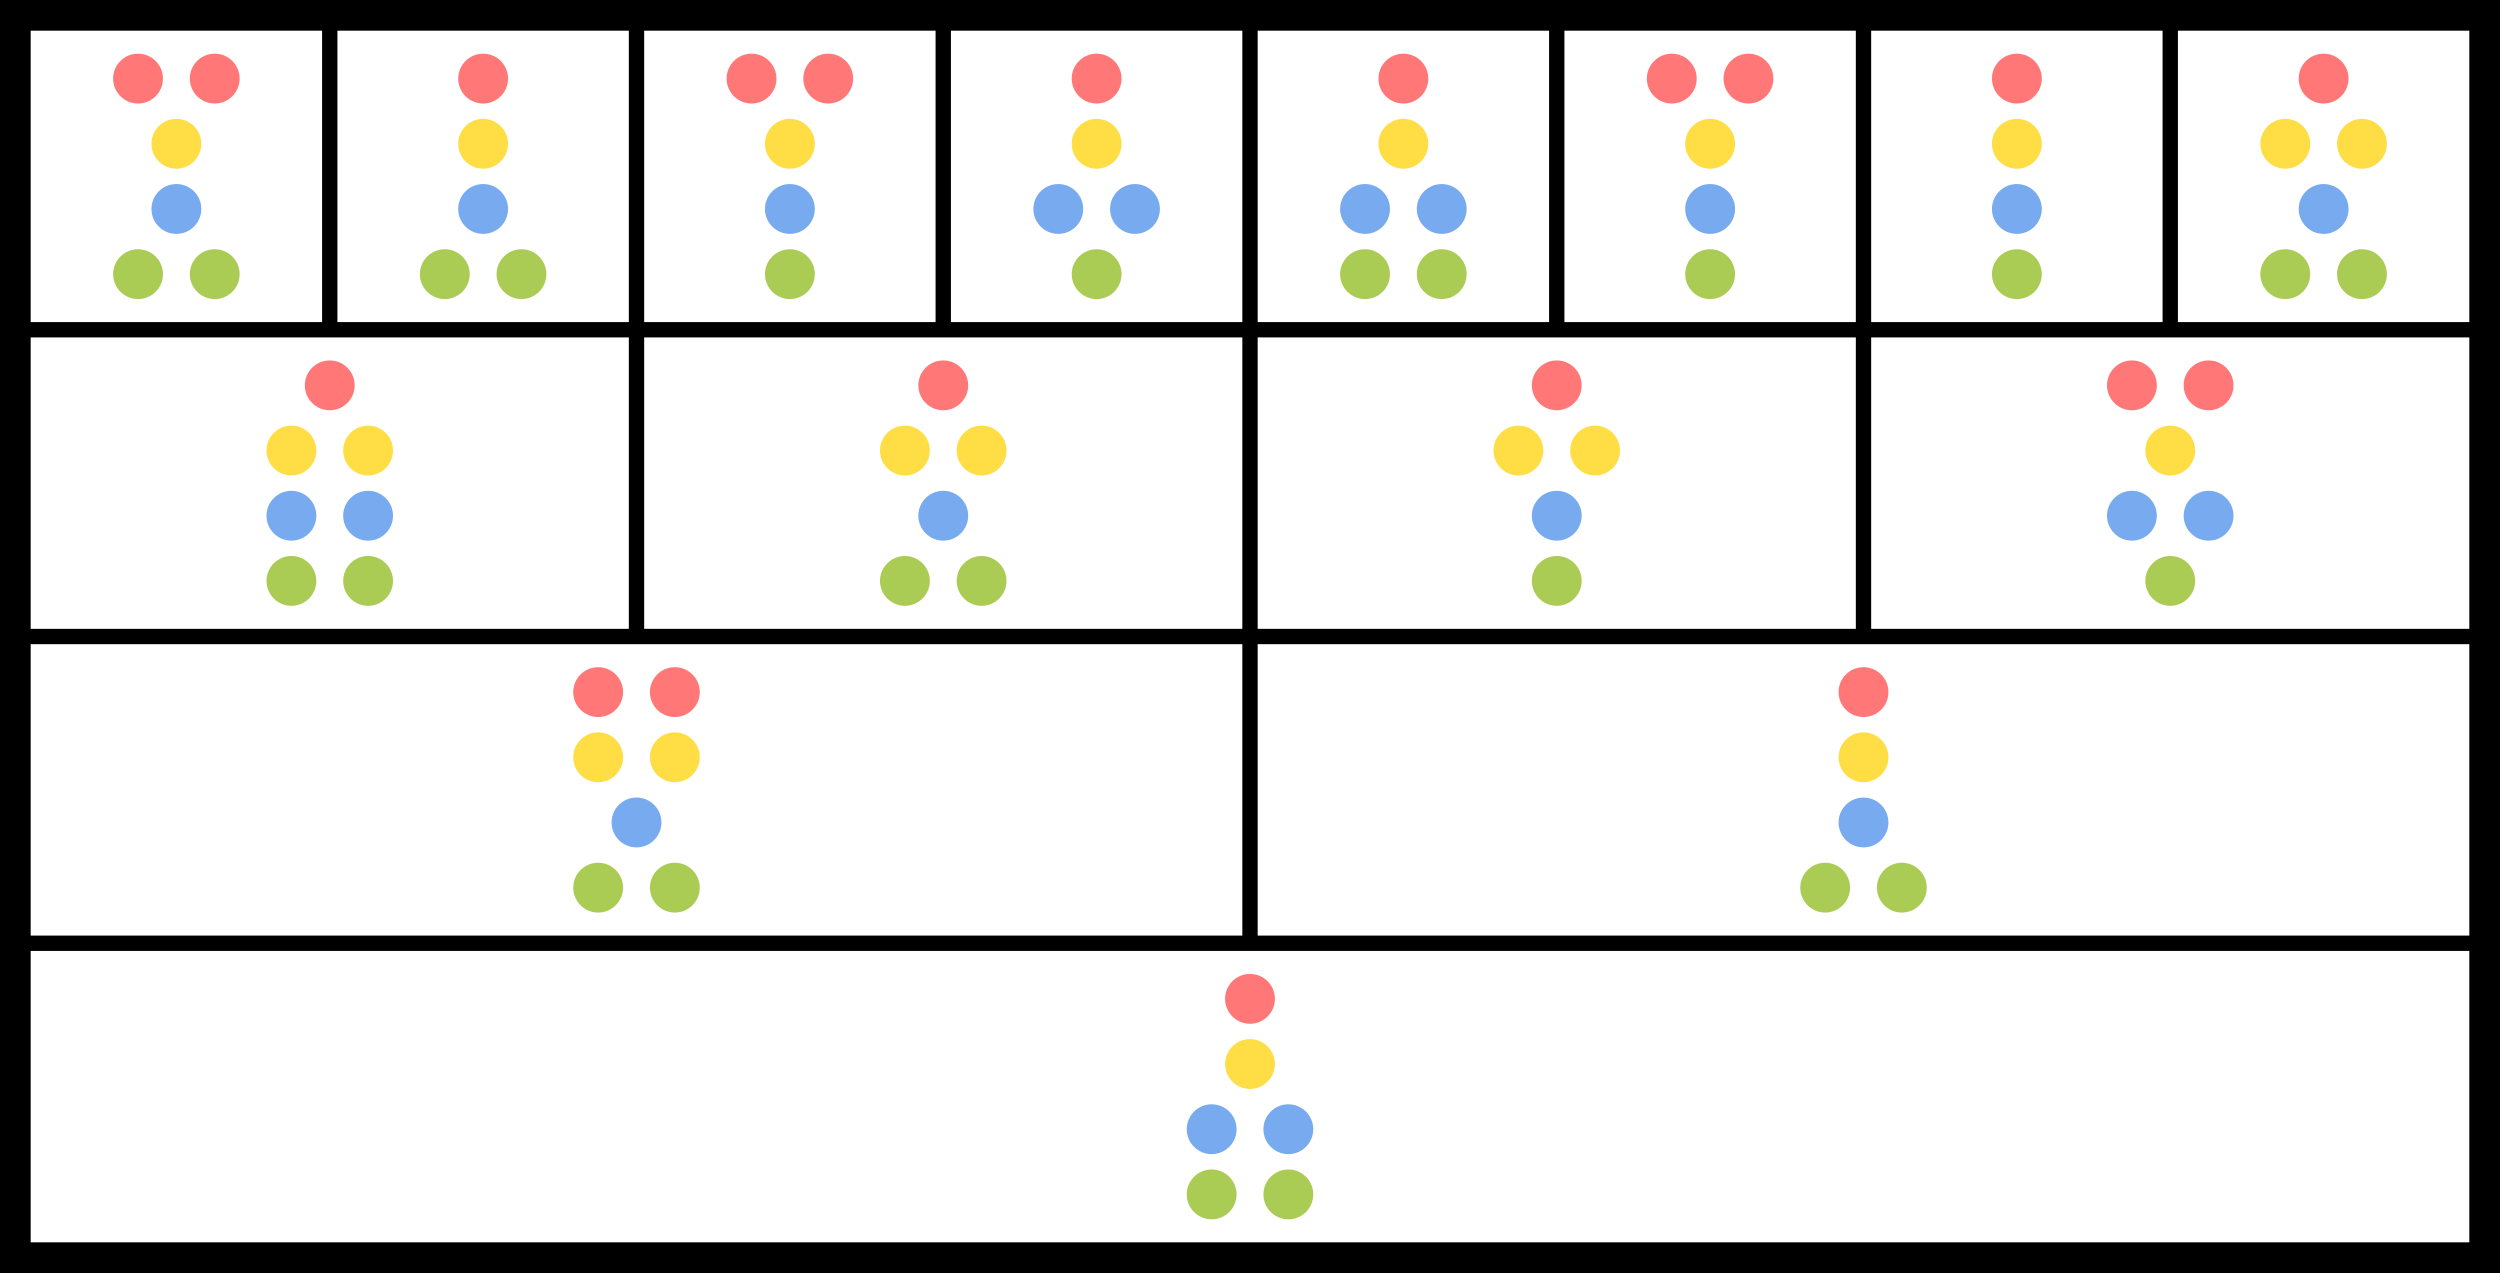 <svg xmlns="http://www.w3.org/2000/svg" viewBox="-1.5 -1.5 163 83" width="326" height="166"><rect x="-1.5" y="-1.5" width="163" height="83" fill="#333333" stroke="none"/><path d="M0 0h160v80H0" fill="#fff"/><path d="M0 20h160M0 40h160M0 60h160M20 0v20M40 0v40M60 0v20M80 0v60m20-60v20m20-20v40m20-40v20" fill="none" stroke="#000"/><path d="M-1.5-1.5h163v83h-163m2-81v79h159V.5"/><g fill="#f77"><circle cx="150" cy="3.625" r="1.625"/><circle cx="130" cy="3.625" r="1.625"/><circle cx="107.5" cy="3.625" r="1.625"/><circle cx="112.5" cy="3.625" r="1.625"/><circle cx="90" cy="3.625" r="1.625"/><circle cx="70" cy="3.625" r="1.625"/><circle cx="47.5" cy="3.625" r="1.625"/><circle cx="52.5" cy="3.625" r="1.625"/><circle cx="30" cy="3.625" r="1.625"/><circle cx="7.5" cy="3.625" r="1.625"/><circle cx="12.5" cy="3.625" r="1.625"/><circle cx="137.5" cy="23.625" r="1.625"/><circle cx="142.5" cy="23.625" r="1.625"/><circle cx="100" cy="23.625" r="1.625"/><circle cx="60" cy="23.625" r="1.625"/><circle cx="20" cy="23.625" r="1.625"/><circle cx="120" cy="43.625" r="1.625"/><circle cx="37.5" cy="43.625" r="1.625"/><circle cx="42.5" cy="43.625" r="1.625"/><circle cx="80" cy="63.625" r="1.625"/></g><g fill="#fd4"><circle cx="147.5" cy="7.875" r="1.625"/><circle cx="152.5" cy="7.875" r="1.625"/><circle cx="130" cy="7.875" r="1.625"/><circle cx="110" cy="7.875" r="1.625"/><circle cx="90" cy="7.875" r="1.625"/><circle cx="70" cy="7.875" r="1.625"/><circle cx="50" cy="7.875" r="1.625"/><circle cx="30" cy="7.875" r="1.625"/><circle cx="10" cy="7.875" r="1.625"/><circle cx="140" cy="27.875" r="1.625"/><circle cx="97.5" cy="27.875" r="1.625"/><circle cx="102.5" cy="27.875" r="1.625"/><circle cx="57.5" cy="27.875" r="1.625"/><circle cx="62.5" cy="27.875" r="1.625"/><circle cx="17.5" cy="27.875" r="1.625"/><circle cx="22.5" cy="27.875" r="1.625"/><circle cx="120" cy="47.875" r="1.625"/><circle cx="37.5" cy="47.875" r="1.625"/><circle cx="42.5" cy="47.875" r="1.625"/><circle cx="80" cy="67.875" r="1.625"/></g><g fill="#7ae"><circle cx="150" cy="12.125" r="1.625"/><circle cx="130" cy="12.125" r="1.625"/><circle cx="110" cy="12.125" r="1.625"/><circle cx="87.5" cy="12.125" r="1.625"/><circle cx="92.5" cy="12.125" r="1.625"/><circle cx="67.5" cy="12.125" r="1.625"/><circle cx="72.5" cy="12.125" r="1.625"/><circle cx="50" cy="12.125" r="1.625"/><circle cx="30" cy="12.125" r="1.625"/><circle cx="10" cy="12.125" r="1.625"/><circle cx="137.5" cy="32.125" r="1.625"/><circle cx="142.5" cy="32.125" r="1.625"/><circle cx="100" cy="32.125" r="1.625"/><circle cx="60" cy="32.125" r="1.625"/><circle cx="17.5" cy="32.125" r="1.625"/><circle cx="22.5" cy="32.125" r="1.625"/><circle cx="120" cy="52.125" r="1.625"/><circle cx="40" cy="52.125" r="1.625"/><circle cx="77.5" cy="72.125" r="1.625"/><circle cx="82.5" cy="72.125" r="1.625"/></g><g fill="#ac5"><circle cx="147.5" cy="16.375" r="1.625"/><circle cx="152.5" cy="16.375" r="1.625"/><circle cx="130" cy="16.375" r="1.625"/><circle cx="110" cy="16.375" r="1.625"/><circle cx="87.5" cy="16.375" r="1.625"/><circle cx="92.5" cy="16.375" r="1.625"/><circle cx="70" cy="16.375" r="1.625"/><circle cx="50" cy="16.375" r="1.625"/><circle cx="27.5" cy="16.375" r="1.625"/><circle cx="32.5" cy="16.375" r="1.625"/><circle cx="7.5" cy="16.375" r="1.625"/><circle cx="12.5" cy="16.375" r="1.625"/><circle cx="140" cy="36.375" r="1.625"/><circle cx="100" cy="36.375" r="1.625"/><circle cx="57.5" cy="36.375" r="1.625"/><circle cx="62.5" cy="36.375" r="1.625"/><circle cx="17.5" cy="36.375" r="1.625"/><circle cx="22.5" cy="36.375" r="1.625"/><circle cx="117.5" cy="56.375" r="1.625"/><circle cx="122.5" cy="56.375" r="1.625"/><circle cx="37.5" cy="56.375" r="1.625"/><circle cx="42.5" cy="56.375" r="1.625"/><circle cx="77.5" cy="76.375" r="1.625"/><circle cx="82.5" cy="76.375" r="1.625"/></g></svg>